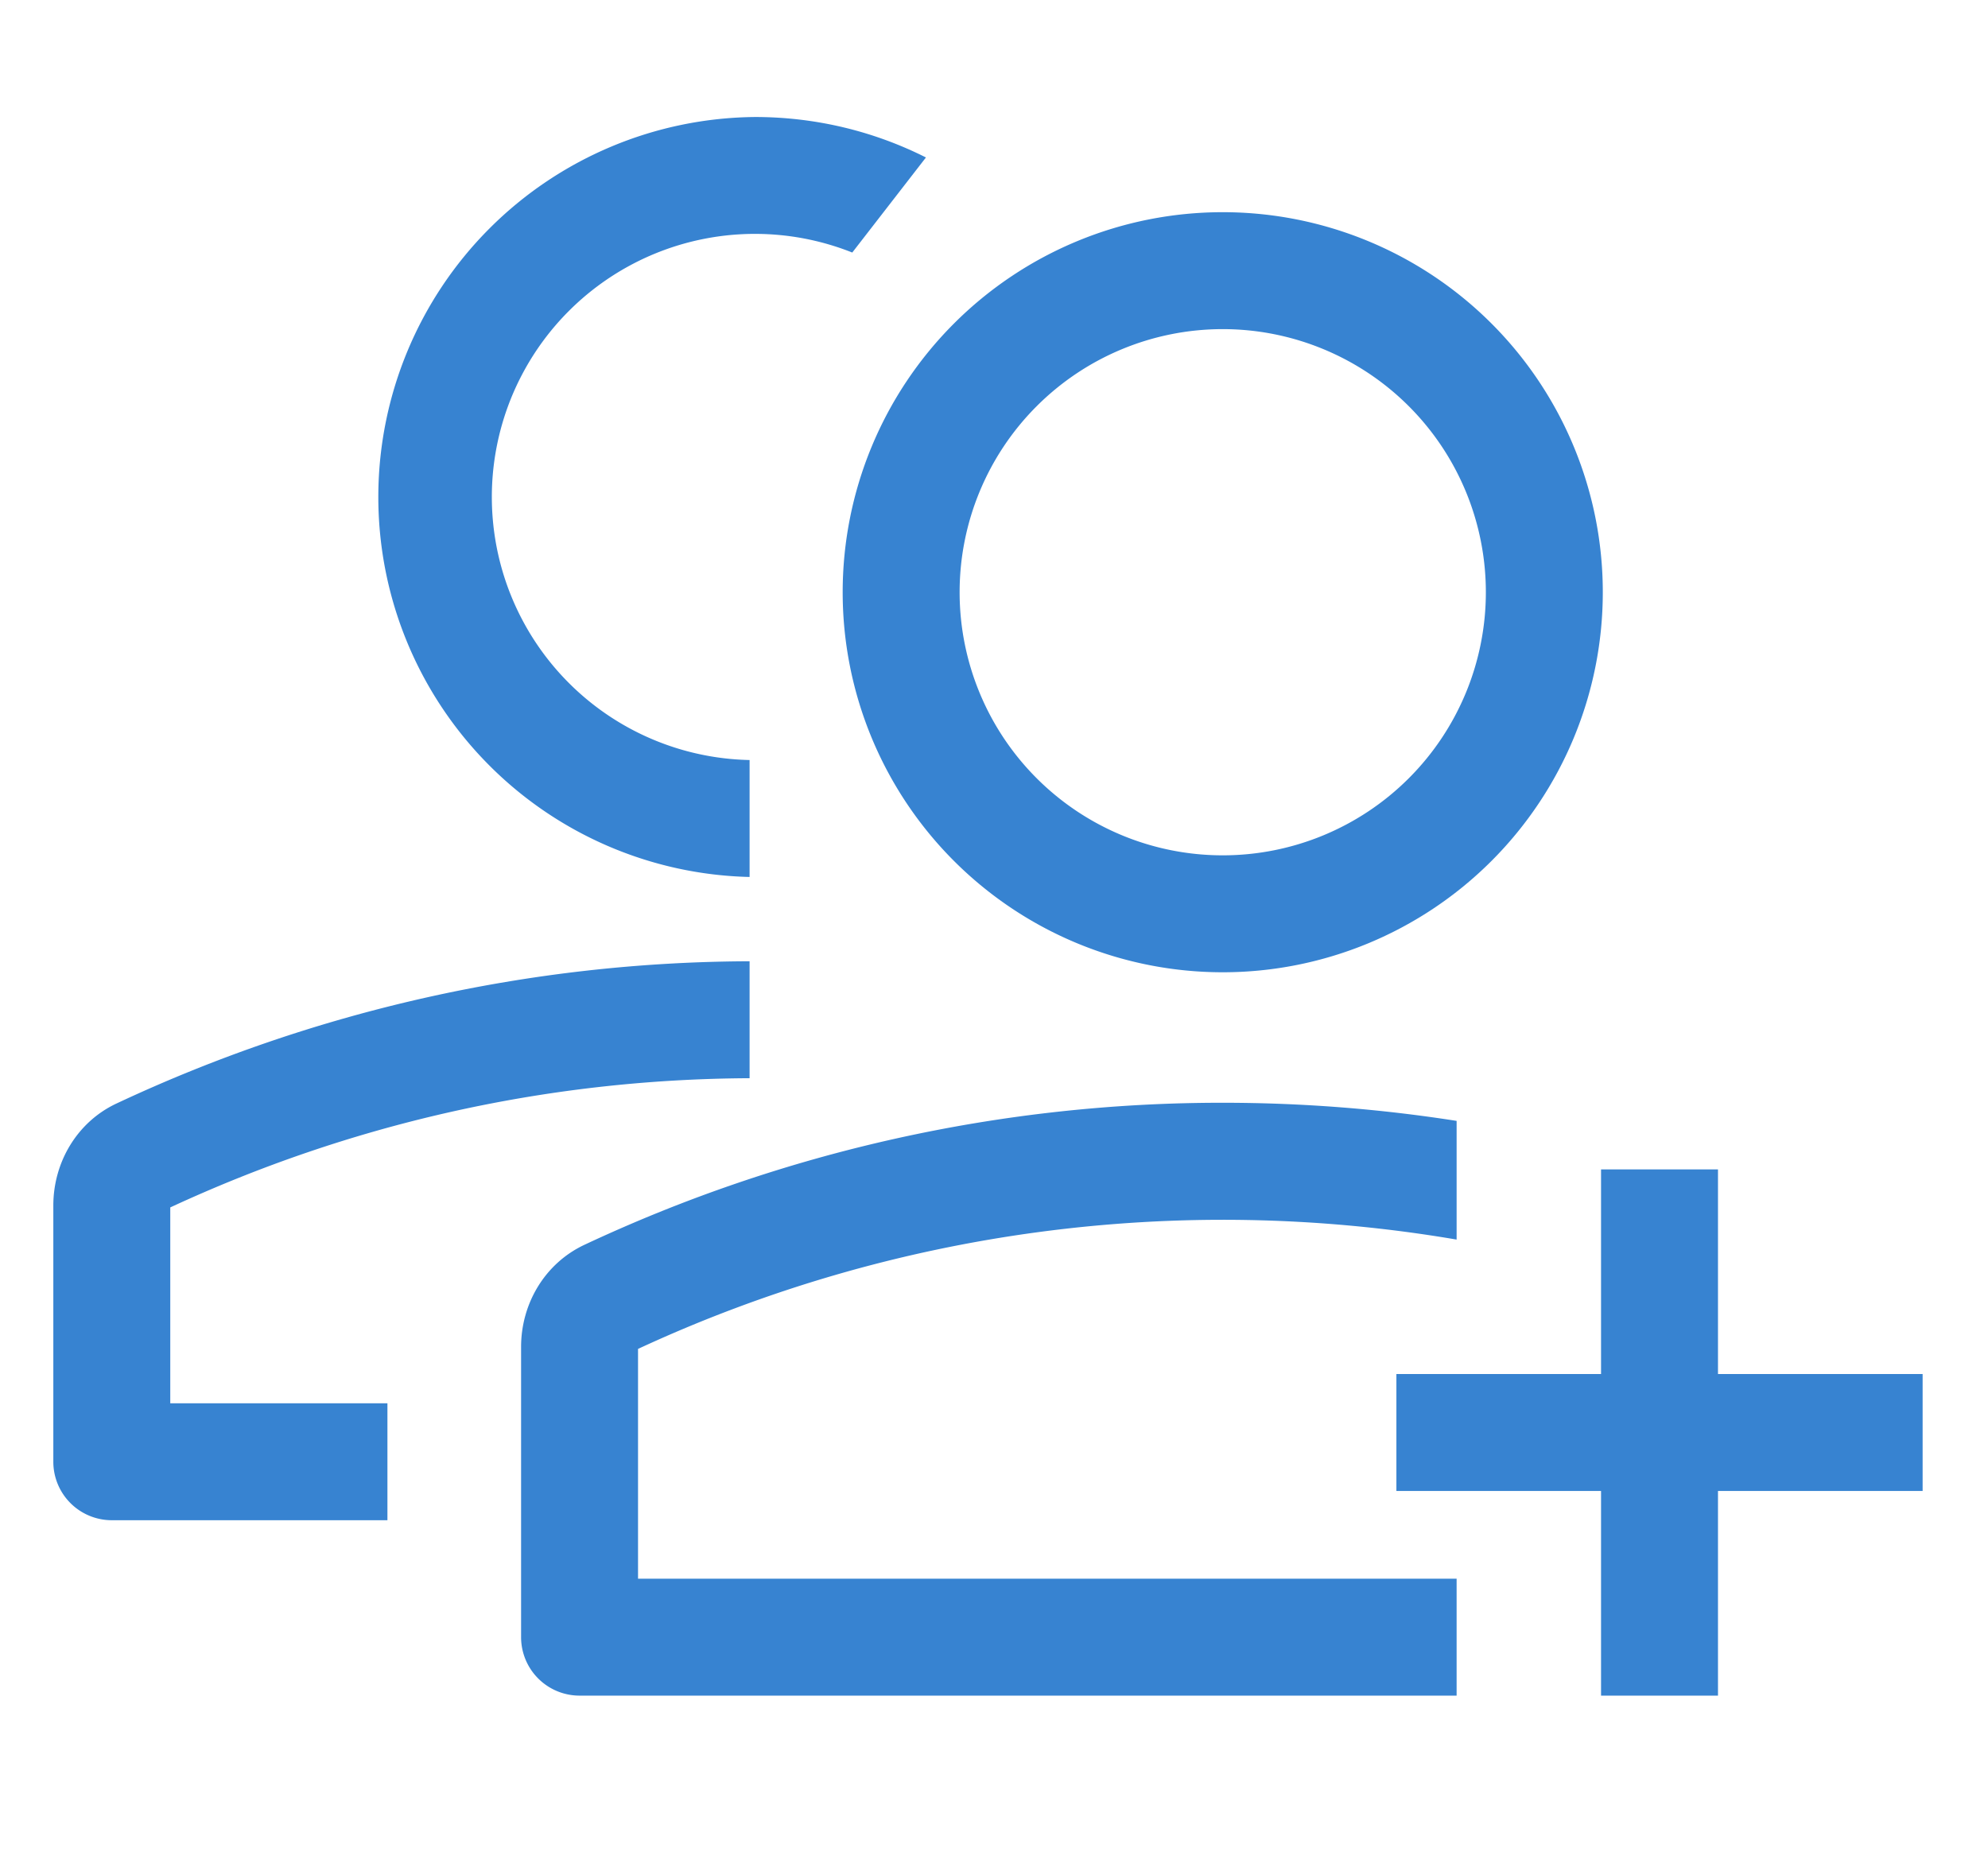 <?xml version="1.0" standalone="no"?><!DOCTYPE svg PUBLIC "-//W3C//DTD SVG 1.1//EN" "http://www.w3.org/Graphics/SVG/1.1/DTD/svg11.dtd"><svg class="icon" width="64px" height="60.24px" viewBox="0 0 1088 1024" version="1.1" xmlns="http://www.w3.org/2000/svg"><path fill="#3783d1" d="M940.224 640v112h112v64h-112v112h-64v-112h-112v-64h112V640h64z m-271.04-36.48c43.584 0 86.336 3.392 128 9.92V678.4a760.512 760.512 0 0 0-448 59.84V864h448v64h-480a32 32 0 0 1-32-32v-158.848c0-23.808 13.12-45.76 34.624-55.872a821.12 821.12 0 0 1 349.44-77.76zM410.24 526.08v64c-113.28 0.512-220.352 25.856-317.056 70.72V768h118.848v64H61.184a32 32 0 0 1-32-32v-140.224c0-23.808 13.12-45.824 34.624-55.872A821.056 821.056 0 0 1 410.24 526.08z m258.944-409.984a208 208 0 1 1 0 416 208 208 0 0 1 0-416z m-256-52.096c33.664 0 65.472 8 93.568 22.144l-40.32 52.032a144 144 0 1 0-56.192 277.76v64A208 208 0 0 1 413.184 64z m256 116.096a144 144 0 1 0 0 288 144 144 0 0 0 0-288z" /></svg>